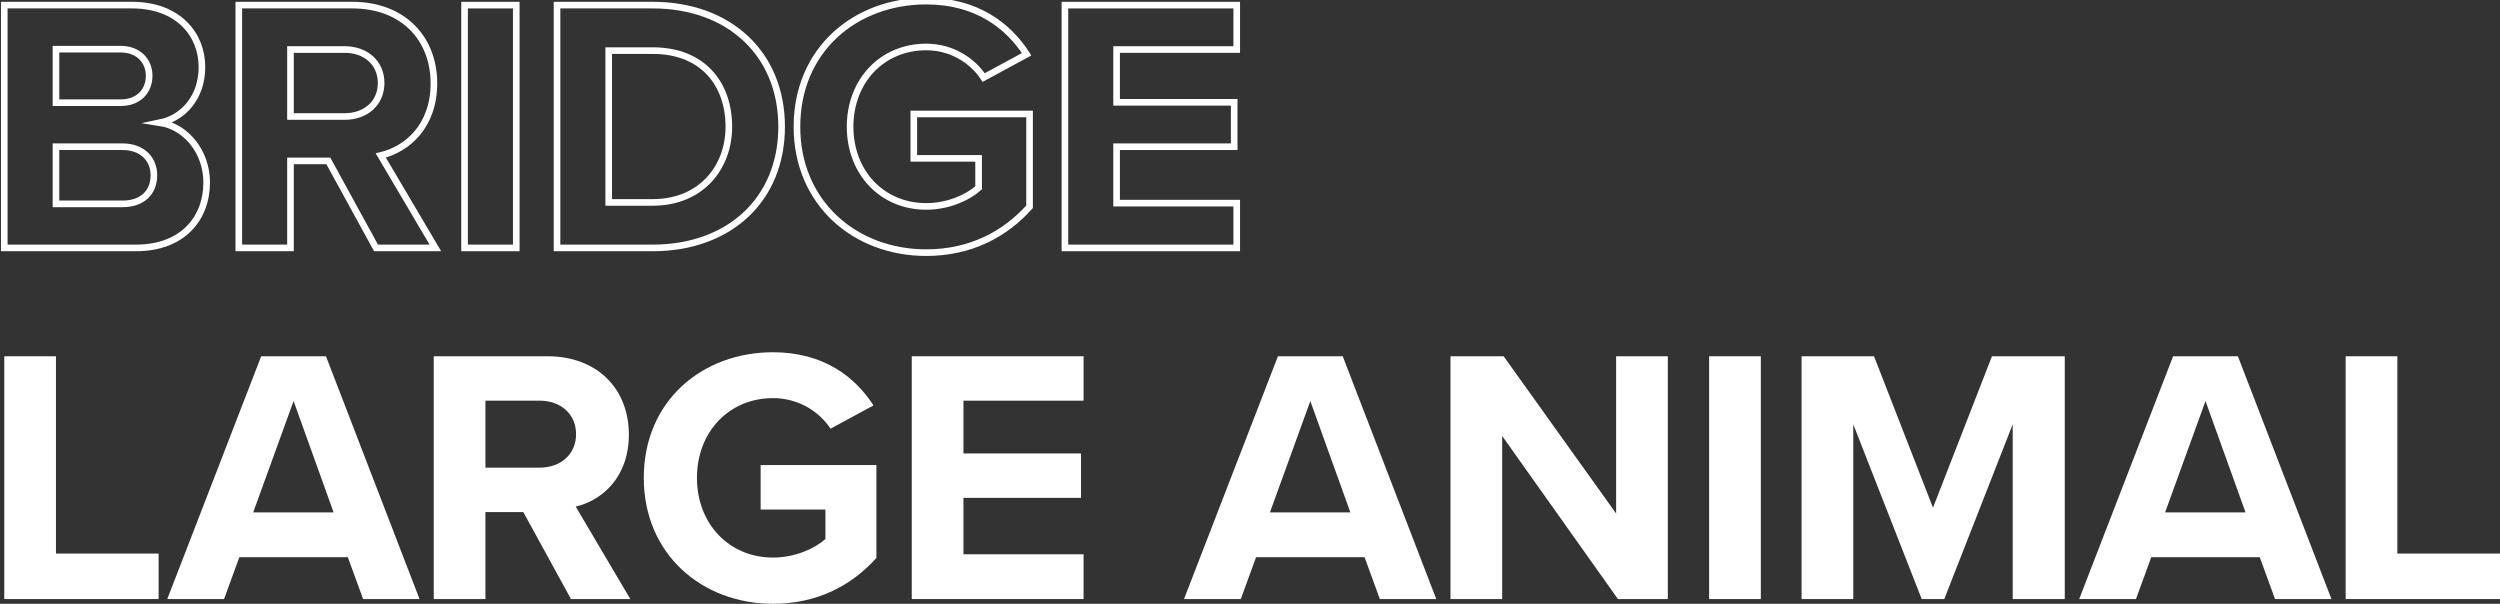 <svg version="1.1" id="Layer_1" xmlns="http://www.w3.org/2000/svg" xmlns:xlink="http://www.w3.org/1999/xlink" x="0px" y="0px"
	 width="583.813px" height="141px" viewBox="0 0 583.813 141" enable-background="new 0 0 583.813 141" xml:space="preserve">
<rect x="0" y="0" width="583.813" height="141" fill="#333333" stroke="none"/>
<g>
	<path fill="none" stroke="#FFFFFF" stroke-width="1.545" stroke-miterlimit="10" d="M1,1.195h29.837
		c10.796,0,16.321,6.886,16.321,14.451c0,7.141-4.42,11.901-9.775,13.006c6.035,0.935,10.881,6.8,10.881,13.941
		c0,8.5-5.695,15.301-16.491,15.301H1V1.195z M28.202,23.978c4.08,0,6.63-2.635,6.63-6.291c0-3.485-2.55-6.206-6.63-6.206H13.07
		v12.496H28.202z M28.627,47.609c4.59,0,7.311-2.635,7.311-6.716c0-3.57-2.55-6.63-7.311-6.63H13.07v13.346H28.627z"/>
	<path fill="none" stroke="#FFFFFF" stroke-width="1.545" stroke-miterlimit="10" d="M76.676,37.579h-8.84v20.316H55.765v-56.7
		h26.522c11.815,0,19.041,7.736,19.041,18.277c0,10.031-6.29,15.386-12.41,16.831l12.75,21.592H87.812L76.676,37.579z
		 M80.502,11.566H67.836v15.641h12.666c4.846,0,8.5-3.06,8.5-7.82C89.002,14.626,85.348,11.566,80.502,11.566z"/>
	<path fill="none" stroke="#FFFFFF" stroke-width="1.545" stroke-miterlimit="10" d="M108.489,1.195h12.071v56.7h-12.071V1.195z"/>
	<path fill="none" stroke="#FFFFFF" stroke-width="1.545" stroke-miterlimit="10" d="M130.078,1.195h22.357
		c17.766,0,30.092,11.306,30.092,28.393s-12.326,28.307-30.092,28.307h-22.357V1.195z M152.436,47.269
		c11.221,0,17.766-8.076,17.766-17.681c0-10.031-6.12-17.767-17.766-17.767h-10.286v35.448H152.436z"/>
	<path fill="none" stroke="#FFFFFF" stroke-width="1.545" stroke-miterlimit="10" d="M216.286,0.26
		c11.731,0,19.126,5.696,23.462,12.411l-10.031,5.44c-2.635-3.995-7.48-7.141-13.431-7.141c-10.286,0-17.767,7.906-17.767,18.617
		s7.48,18.616,17.767,18.616c5.186,0,9.776-2.125,12.241-4.335v-6.886h-15.131V26.613h27.031v21.676
		C234.647,54.75,226.572,59,216.286,59c-16.576,0-30.178-11.561-30.178-29.412C186.108,11.651,199.71,0.26,216.286,0.26z"/>
	<path fill="none" stroke="#FFFFFF" stroke-width="1.545" stroke-miterlimit="10" d="M248.685,1.195h40.123v10.371h-28.052v12.326
		h27.457v10.371h-27.457v13.176h28.052v10.456h-40.123V1.195z"/>
	<path fill="#FFFFFF" d="M1,83.195h12.07v46.074h23.973v10.626H1V83.195z"/>
	<path fill="#FFFFFF" d="M81.226,130.119H55.894l-3.57,9.776H39.062l21.932-56.7h15.131l21.847,56.7H84.796L81.226,130.119z
		 M59.123,119.664H77.91L68.56,93.651L59.123,119.664z"/>
	<path fill="#FFFFFF" d="M122.201,119.579h-8.84v20.316H101.29v-56.7h26.522c11.815,0,19.041,7.736,19.041,18.277
		c0,10.031-6.29,15.386-12.41,16.831l12.75,21.592h-13.855L122.201,119.579z M126.027,93.566h-12.666v15.641h12.666
		c4.846,0,8.5-3.06,8.5-7.82C134.527,96.626,130.873,93.566,126.027,93.566z"/>
	<path fill="#FFFFFF" d="M180.52,82.26c11.731,0,19.127,5.696,23.462,12.411l-10.03,5.44c-2.636-3.995-7.48-7.141-13.432-7.141
		c-10.285,0-17.766,7.906-17.766,18.617s7.48,18.616,17.766,18.616c5.186,0,9.775-2.125,12.241-4.335v-6.886H177.63v-10.371h27.032
		v21.676C198.881,136.75,190.806,141,180.52,141c-16.576,0-30.178-11.561-30.178-29.412C150.342,93.651,163.943,82.26,180.52,82.26z
		"/>
	<path fill="#FFFFFF" d="M212.918,83.195h40.123v10.371h-28.052v12.326h27.457v10.371h-27.457v13.176h28.052v10.456h-40.123V83.195z
		"/>
	<path fill="#FFFFFF" d="M318.66,130.119h-25.332l-3.57,9.776h-13.261l21.932-56.7h15.132l21.846,56.7H322.23L318.66,130.119z
		 M296.559,119.664h18.787l-9.352-26.012L296.559,119.664z"/>
	<path fill="#FFFFFF" d="M350.796,101.812v38.083h-12.071v-56.7h12.412l26.267,36.723V83.195h12.071v56.7h-11.646L350.796,101.812z"
		/>
	<path fill="#FFFFFF" d="M399.125,83.195h12.071v56.7h-12.071V83.195z"/>
	<path fill="#FFFFFF" d="M470.018,99.092l-15.98,40.803h-5.271l-15.981-40.803v40.803h-12.071v-56.7h16.917l13.771,35.363
		l13.771-35.363h17.001v56.7h-12.156V99.092z"/>
	<path fill="#FFFFFF" d="M527.706,130.119h-25.332l-3.57,9.776h-13.261l21.932-56.7h15.131l21.847,56.7h-13.176L527.706,130.119z
		 M505.604,119.664h18.786l-9.351-26.012L505.604,119.664z"/>
	<path fill="#FFFFFF" d="M547.771,83.195h12.071v46.074h23.972v10.626h-36.043V83.195z"/>
</g>
</svg>
